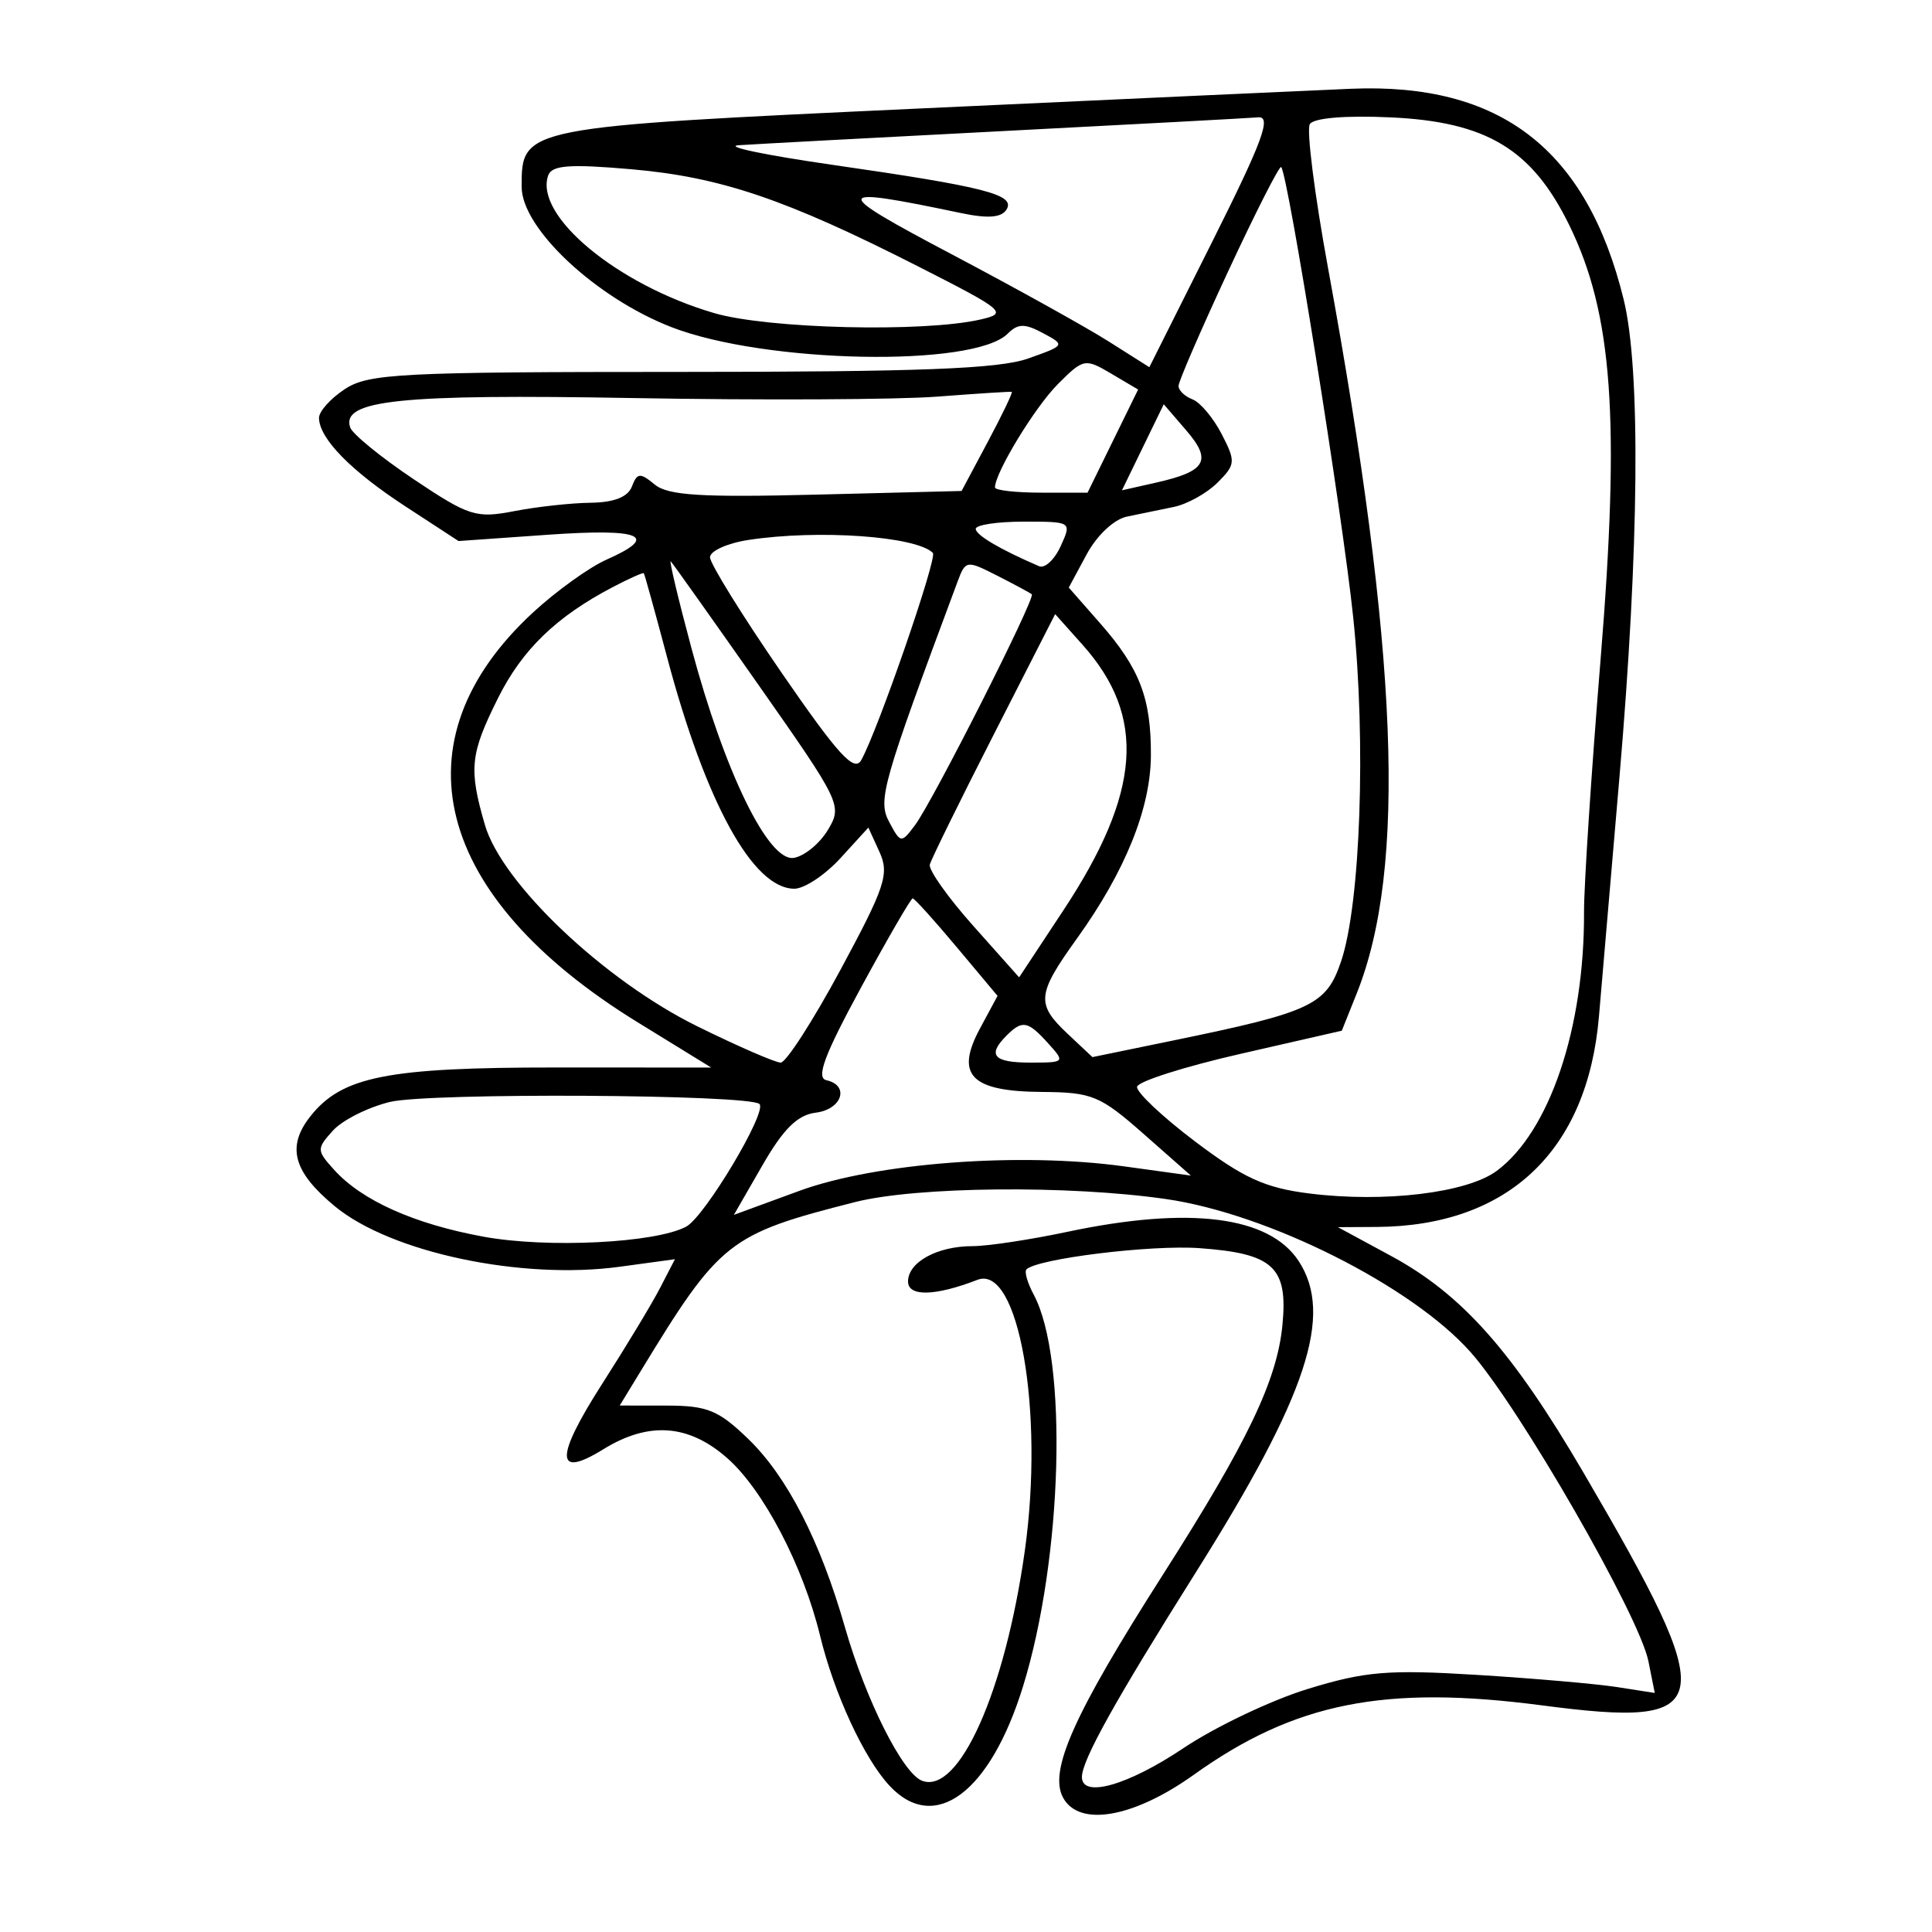 <svg xmlns="http://www.w3.org/2000/svg" width="200" height="200" viewBox="0 0 200 200" version="1.1">
	<path d="M 95.594 11.213 C 53.989 13.143, 54 13.141, 54 19.339 C 54 23.637, 61.667 30.819, 69.506 33.864 C 79.191 37.626, 100.809 38.048, 104.314 34.543 C 105.377 33.481, 106.074 33.469, 107.972 34.485 C 110.293 35.727, 110.276 35.755, 106.409 37.120 C 103.397 38.183, 95.146 38.500, 70.459 38.500 C 41.471 38.500, 38.160 38.669, 35.709 40.273 C 34.219 41.248, 33.010 42.598, 33.022 43.273 C 33.061 45.407, 36.319 48.737, 41.983 52.431 L 47.466 56.008 56.733 55.356 C 66.440 54.674, 68.330 55.480, 62.782 57.936 C 61.012 58.720, 57.599 61.172, 55.198 63.385 C 40.764 76.690, 44.868 92.815, 65.996 105.818 L 73.623 110.512 57.561 110.506 C 40.069 110.499, 35.375 111.436, 32.112 115.584 C 29.643 118.724, 30.362 121.328, 34.681 124.888 C 40.474 129.664, 53.996 132.524, 64.185 131.130 L 69.869 130.353 68.329 133.331 C 67.482 134.969, 64.799 139.413, 62.368 143.206 C 57.429 150.911, 57.455 153.118, 62.447 150.033 C 67.142 147.131, 71.270 147.420, 75.270 150.932 C 79.022 154.226, 83.133 162.087, 84.897 169.339 C 86.359 175.353, 89.454 182.037, 92.082 184.858 C 96.752 189.871, 102.502 185.591, 105.906 174.568 C 110.016 161.261, 110.576 140.682, 107.009 134.017 C 106.365 132.813, 106.026 131.641, 106.256 131.410 C 107.371 130.295, 119.146 128.847, 124.166 129.208 C 131.812 129.758, 133.335 131.162, 132.761 137.136 C 132.209 142.885, 129.164 149.251, 120.390 163 C 111.171 177.448, 108.551 183.292, 110.043 186.080 C 111.694 189.166, 117.344 188.182, 123.584 183.721 C 134.030 176.255, 143.339 174.401, 159.639 176.541 C 177.800 178.925, 178.177 176.834, 163.961 152.512 C 156.571 139.870, 151.362 133.998, 144 130.013 L 138.500 127.036 142.500 127.013 C 156.109 126.932, 164.339 119.143, 165.523 105.222 C 165.791 102.075, 166.744 90.950, 167.641 80.500 C 169.691 56.619, 169.855 38.227, 168.081 31 C 164.267 15.456, 155.323 8.543, 139.862 9.189 C 136.363 9.335, 116.442 10.246, 95.594 11.213 M 104 13.560 C 90.525 14.257, 78.150 14.919, 76.500 15.032 C 74.850 15.145, 79.175 16.055, 86.112 17.054 C 102.026 19.347, 105.151 20.149, 104.192 21.694 C 103.671 22.534, 102.269 22.641, 99.475 22.055 C 85.967 19.220, 85.869 19.646, 98.500 26.313 C 105.100 29.796, 112.408 33.854, 114.740 35.329 L 118.980 38.012 125.497 25.006 C 130.691 14.641, 131.658 12.030, 130.257 12.146 C 129.291 12.227, 117.475 12.863, 104 13.560 M 135.592 12.851 C 135.234 13.430, 136.079 20.113, 137.470 27.702 C 144.760 67.486, 145.645 89.850, 140.442 102.853 L 138.904 106.697 128.394 109.099 C 122.613 110.419, 117.805 111.950, 117.710 112.500 C 117.614 113.050, 120.320 115.603, 123.723 118.172 C 128.750 121.969, 130.969 122.977, 135.563 123.551 C 143.330 124.522, 151.863 123.490, 154.941 121.209 C 160.411 117.154, 164.032 106.420, 163.978 94.418 C 163.966 91.713, 164.735 79.965, 165.688 68.312 C 167.727 43.368, 166.945 32.495, 162.450 23.308 C 158.602 15.442, 153.891 12.602, 143.944 12.150 C 139.254 11.936, 135.988 12.211, 135.592 12.851 M 56.752 18.156 C 55.273 22.319, 63.902 29.479, 73.932 32.412 C 79.507 34.042, 95.600 34.429, 101.500 33.075 C 104.357 32.419, 104.048 32.156, 95 27.556 C 81.349 20.615, 74.587 18.325, 65.365 17.521 C 58.967 16.964, 57.127 17.099, 56.752 18.156 M 127.155 28.050 C 124.320 34.140, 122 39.498, 122 39.955 C 122 40.412, 122.651 41.036, 123.448 41.342 C 124.244 41.647, 125.602 43.263, 126.465 44.932 C 127.935 47.775, 127.909 48.091, 126.042 49.958 C 124.947 51.053, 122.914 52.186, 121.525 52.475 C 120.136 52.764, 117.952 53.214, 116.670 53.476 C 115.328 53.751, 113.556 55.410, 112.490 57.389 L 110.639 60.825 113.887 64.524 C 117.988 69.195, 119.173 72.284, 119.140 78.226 C 119.111 83.686, 116.474 90.209, 111.496 97.138 C 107.323 102.947, 107.229 103.927, 110.545 107.042 L 113.089 109.432 121.532 107.694 C 135.810 104.755, 137.308 104.046, 138.837 99.497 C 140.841 93.533, 141.427 76.792, 140.083 63.901 C 138.975 53.271, 133.331 17.998, 132.626 17.292 C 132.452 17.118, 129.989 21.959, 127.155 28.050 M 109.521 39.752 C 107.141 42.132, 103 48.932, 103 50.460 C 103 50.757, 105.156 51, 107.792 51 L 112.583 51 115.201 45.662 L 117.819 40.324 115.031 38.677 C 112.327 37.080, 112.160 37.113, 109.521 39.752 M 97 41.060 C 92.875 41.375, 78.700 41.441, 65.500 41.206 C 41.407 40.778, 35.304 41.412, 36.249 44.246 C 36.475 44.925, 39.432 47.337, 42.821 49.608 C 48.547 53.444, 49.281 53.677, 53.241 52.911 C 55.583 52.458, 59.139 52.068, 61.143 52.044 C 63.565 52.015, 64.997 51.451, 65.414 50.364 C 65.963 48.934, 66.260 48.908, 67.771 50.154 C 69.147 51.290, 72.566 51.504, 84.522 51.203 L 99.543 50.826 102.259 45.733 C 103.752 42.933, 104.868 40.606, 104.737 40.564 C 104.607 40.522, 101.125 40.745, 97 41.060 M 118.308 46.302 L 116.144 50.757 119.694 49.956 C 124.864 48.790, 125.497 47.690, 122.803 44.557 L 120.472 41.848 118.308 46.302 M 101.008 54.750 C 101.014 55.393, 103.541 56.881, 107.572 58.616 C 108.161 58.870, 109.164 57.935, 109.800 56.539 C 110.955 54.006, 110.946 54, 105.979 54 C 103.240 54, 101.004 54.337, 101.008 54.750 M 77.500 55.892 C 75.300 56.226, 73.500 57.035, 73.500 57.689 C 73.500 58.342, 76.819 63.698, 80.875 69.591 C 86.763 78.144, 88.433 79.978, 89.156 78.685 C 90.880 75.605, 97.060 57.727, 96.571 57.237 C 94.842 55.508, 84.720 54.794, 77.500 55.892 M 71.583 67.117 C 75.024 79.949, 79.543 89.214, 82.163 88.808 C 83.252 88.638, 84.842 87.341, 85.697 85.924 C 87.220 83.402, 87.073 83.095, 78.534 70.924 C 73.740 64.091, 69.648 58.328, 69.442 58.117 C 69.236 57.906, 70.199 61.956, 71.583 67.117 M 99.124 60.218 C 91.314 81.176, 90.842 82.837, 92.051 85.096 C 93.237 87.311, 93.295 87.318, 94.715 85.430 C 96.550 82.992, 107.230 61.882, 106.811 61.522 C 106.640 61.375, 105.032 60.508, 103.237 59.595 C 100.050 57.974, 99.955 57.988, 99.124 60.218 M 63.500 60.741 C 57.608 63.813, 54.060 67.239, 51.549 72.278 C 48.667 78.060, 48.510 79.580, 50.194 85.384 C 51.955 91.453, 62.545 101.496, 72.197 106.250 C 76.384 108.313, 80.264 110, 80.818 110 C 81.373 110, 84.163 105.668, 87.017 100.374 C 91.630 91.816, 92.078 90.466, 91.050 88.209 L 89.893 85.671 87.003 88.836 C 85.413 90.576, 83.266 92, 82.231 92 C 77.943 92, 73.056 83.103, 69.047 68 C 67.806 63.325, 66.725 59.427, 66.645 59.338 C 66.565 59.249, 65.150 59.880, 63.500 60.741 M 102.873 76.037 C 99.376 82.891, 96.398 88.950, 96.253 89.500 C 96.109 90.050, 98.130 92.902, 100.745 95.838 L 105.500 101.175 110.077 94.243 C 118.134 82.038, 118.701 74.174, 112.061 66.743 L 109.229 63.573 102.873 76.037 M 89.120 102.250 C 85.342 109.203, 84.455 111.580, 85.547 111.823 C 87.983 112.365, 87.166 114.847, 84.440 115.184 C 82.559 115.416, 81.095 116.862, 78.926 120.631 L 75.972 125.762 82.736 123.282 C 90.681 120.370, 105.551 119.248, 116.390 120.745 L 123.280 121.696 118.390 117.386 C 113.884 113.415, 113.058 113.074, 107.872 113.038 C 100.506 112.988, 98.849 111.294, 101.446 106.470 L 103.265 103.094 99.039 98.047 C 96.715 95.271, 94.664 93, 94.480 93 C 94.296 93, 91.884 97.162, 89.120 102.250 M 104.200 107.200 C 102.170 109.230, 102.845 110, 106.655 110 C 110.247 110, 110.279 109.965, 108.500 108 C 106.396 105.675, 105.830 105.570, 104.200 107.200 M 40.374 114.071 C 38.105 114.620, 35.447 115.953, 34.469 117.034 C 32.762 118.921, 32.767 119.085, 34.595 121.106 C 37.471 124.286, 42.887 126.709, 50.054 128.022 C 56.674 129.234, 67.864 128.678, 71.037 126.980 C 72.955 125.954, 79.439 115.106, 78.623 114.289 C 77.618 113.285, 44.410 113.095, 40.374 114.071 M 88.500 124.442 C 75.405 127.772, 74.527 128.466, 66.286 142 L 64.154 145.500 69.028 145.506 C 73.233 145.511, 74.394 145.989, 77.488 148.988 C 81.497 152.874, 84.919 159.548, 87.470 168.457 C 89.621 175.967, 93.439 183.571, 95.446 184.341 C 99.266 185.807, 104.048 175.099, 106.093 160.500 C 108.112 146.085, 105.440 130.841, 101.182 132.489 C 96.807 134.182, 94 134.249, 94 132.660 C 94 130.656, 97.024 129, 100.685 129 C 102.233 129, 106.651 128.333, 110.500 127.517 C 123.132 124.842, 131.383 125.884, 134.434 130.540 C 138.073 136.093, 135.325 144.439, 123.851 162.675 C 115.418 176.078, 112 182.218, 112 183.960 C 112 186.173, 116.760 184.819, 122.500 180.973 C 125.800 178.762, 131.594 176.003, 135.376 174.841 C 141.318 173.016, 143.694 172.818, 152.876 173.383 C 158.719 173.743, 165.255 174.311, 167.400 174.646 L 171.301 175.254 170.645 171.976 C 169.702 167.259, 157.257 145.627, 152.233 139.971 C 146.148 133.122, 131.293 125.655, 120.709 124.126 C 110.631 122.670, 94.859 122.824, 88.500 124.442" stroke="none" fill="black" fill-rule="evenodd"/>
</svg>